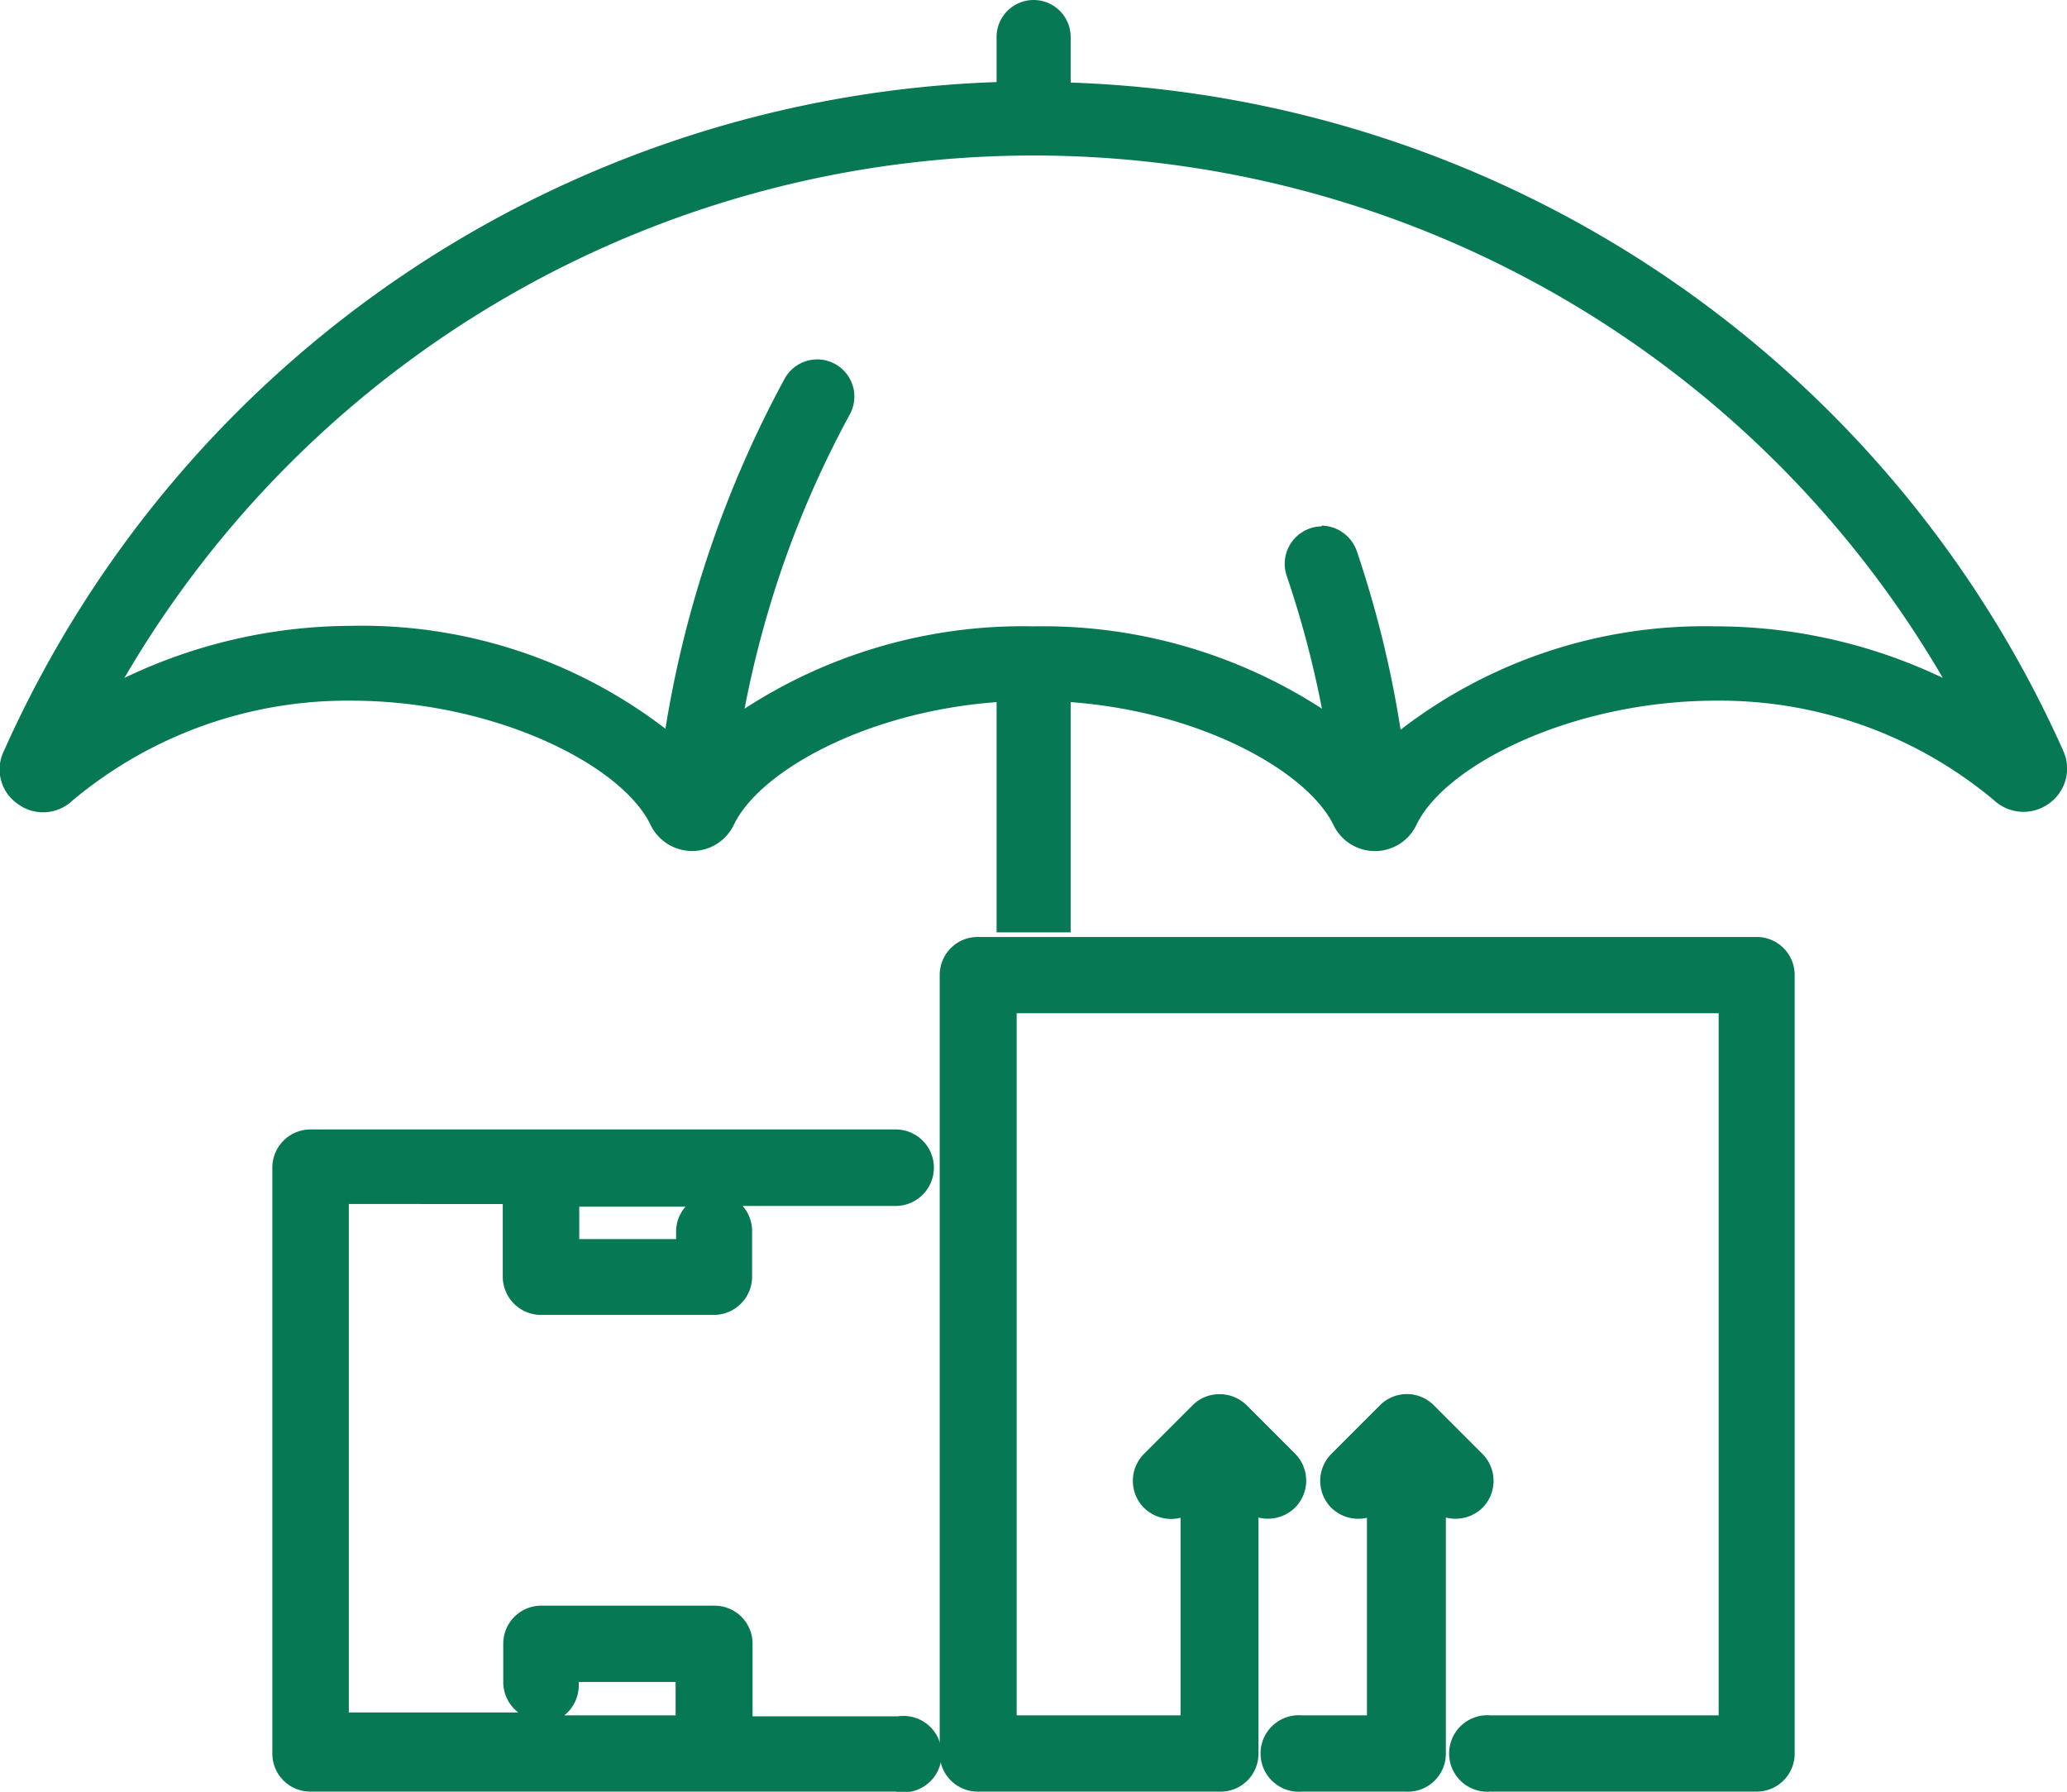 <svg xmlns="http://www.w3.org/2000/svg" viewBox="0 0 85.39 74.01"><defs><style>.cls-1{fill:#067853;}</style></defs><title>service 8</title><g id="Layer_2" data-name="Layer 2"><g id="Layer"><path class="cls-1" d="M43.48,4.14V1.53a.78.78,0,1,0-1.56,0V4.14A45.82,45.82,0,0,0,.85,31.33,1,1,0,0,0,1.2,32.6a1,1,0,0,0,1.32-.08,18.46,18.46,0,0,1,12-4.33c6.41,0,11.78,2.88,13.05,5.55a1.17,1.17,0,0,0,1.05.66,1.14,1.14,0,0,0,1.05-.66c1.23-2.56,6.21-5.32,12.28-5.54v9.56h1.56V28.2c6.07.22,11.05,3,12.28,5.54a1.13,1.13,0,0,0,1,.66,1.16,1.16,0,0,0,1.05-.66c1.28-2.67,6.64-5.55,13.05-5.55a18.49,18.49,0,0,1,12,4.33,1.05,1.05,0,0,0,1.32.08,1,1,0,0,0,.35-1.27A45.83,45.83,0,0,0,43.48,4.14ZM70.9,26.62c-6.09,0-11.25,2.41-13.55,5.08,0,0,0,0,0,0a44.21,44.21,0,0,0-2-8.73.76.76,0,0,0-1-.48.77.77,0,0,0-.49,1,44,44,0,0,1,1.83,7.59c-2.52-2.42-7.35-4.47-13-4.47s-10.49,2.07-13,4.5a42.94,42.94,0,0,1,4.76-14.35.79.79,0,0,0-.32-1.06.78.78,0,0,0-1.06.31,47,47,0,0,0-2.73,6.06A45.27,45.27,0,0,0,28,31.68c-2.31-2.66-7.45-5.06-13.54-5.06A20.6,20.6,0,0,0,3.22,30,44.29,44.29,0,0,1,42.68,5.69h0A44.31,44.31,0,0,1,82.18,30,20.66,20.66,0,0,0,70.9,26.62Z"/><path class="cls-1" d="M44.23,38.51H41.17V29c-5.42.4-9.8,2.87-10.85,5.06a1.91,1.91,0,0,1-3.45,0c-1.19-2.47-6.44-5.12-12.38-5.12A17.69,17.69,0,0,0,3,33.06a1.76,1.76,0,0,1-2.26.15A1.73,1.73,0,0,1,.17,31a46.66,46.66,0,0,1,41-27.61V1.53a1.53,1.53,0,0,1,3.06,0V3.41A46.67,46.67,0,0,1,85.23,31a1.77,1.77,0,0,1-.6,2.2,1.79,1.79,0,0,1-2.26-.15A17.65,17.65,0,0,0,70.9,28.94c-5.93,0-11.19,2.65-12.38,5.12a1.9,1.9,0,0,1-3.44,0C54,31.87,49.64,29.4,44.23,29ZM42.67,37h.06V27.43l.78,0c6.41.23,11.6,3.21,12.92,6a.42.42,0,0,0,.74,0c1.41-2.93,6.94-6,13.73-6A19.27,19.27,0,0,1,83.4,32a.28.28,0,0,0,.37,0l0,0-2-1.36A19.93,19.93,0,0,0,70.9,27.37c-6.06,0-10.86,2.4-13,4.78l-.19.31H56.67l-.08-.66a43.91,43.91,0,0,0-2-8.58A51.71,51.71,0,0,1,56.42,31l.32,2.17-1.58-1.52c-2-2-6.54-4.26-12.46-4.26s-10.44,2.31-12.48,4.29l-1.58,1.53L29,31a43.83,43.83,0,0,1,2.17-8.65,44.41,44.41,0,0,1,2.68-6,37,37,0,0,0-2.74,5.93,45.16,45.16,0,0,0-2.29,9.44l-.21,1.66-1.1-1.27c-2.07-2.39-6.88-4.8-13-4.8A19.85,19.85,0,0,0,3.64,30.6L1.6,32l0,0A.27.27,0,0,0,2,32a19.27,19.27,0,0,1,12.49-4.53c6.81,0,12.33,3,13.73,6a.43.43,0,0,0,.75,0c1.31-2.74,6.51-5.72,12.92-5.95l.78,0Zm.06-35.48-.06,3.35h-.74A45.19,45.19,0,0,0,1.53,31.63a.43.43,0,0,1,0,.05l1-2.05a45,45,0,0,1,80.3,0l1,2.05s0,0,0-.05A45.16,45.16,0,0,0,43.47,4.89h-.74ZM54.6,21.71a1.57,1.57,0,0,1,1.45,1.05,44.21,44.21,0,0,1,1.81,7.38,20.56,20.56,0,0,1,13-4.27A21.8,21.8,0,0,1,80.26,28,43.48,43.48,0,0,0,5.14,28a21.79,21.79,0,0,1,9.35-2.15,20.6,20.6,0,0,1,13,4.25,45.42,45.42,0,0,1,4.92-14.45,1.53,1.53,0,1,1,2.7,1.46,41.89,41.89,0,0,0-2.59,5.75,42.47,42.47,0,0,0-1.76,6.41A21.12,21.12,0,0,1,42.7,25.87a21.23,21.23,0,0,1,11.91,3.4,41.58,41.58,0,0,0-1.47-5.53,1.55,1.55,0,0,1,1.46-2Z"/><path class="cls-1" d="M37,49.21a1,1,0,0,0,0-2H12.83a1,1,0,0,0-1,1V72.44a1,1,0,0,0,1,1H37a1,1,0,0,0,0-2H30.47V67.89a1,1,0,0,0-1-1H22.35a1,1,0,0,0-1,1V69.6a1,1,0,0,0,2,0v-.73h5.18v2.59H13.81V49.21h7.56v3.56a1,1,0,0,0,1,1h7.14a1,1,0,0,0,1-1V50.85a1,1,0,1,0-2,0v.94H23.33V49.21Z"/><path class="cls-1" d="M37,74H12.83a1.57,1.57,0,0,1-1.58-1.57V48.23a1.58,1.58,0,0,1,1.58-1.58H37a1.58,1.58,0,1,1,0,3.16H30.68a1.57,1.57,0,0,1,.39,1v1.92a1.58,1.58,0,0,1-1.58,1.58H22.35a1.58,1.58,0,0,1-1.58-1.58v-3H14.41v21h7a1.58,1.58,0,0,1-.62-1.26V67.89a1.57,1.57,0,0,1,1.58-1.57h7.14a1.57,1.57,0,0,1,1.58,1.57v3h6A1.58,1.58,0,1,1,37,74ZM12.83,47.85a.38.38,0,0,0-.38.38V72.44a.38.38,0,0,0,.38.38H37a.38.38,0,1,0,0-.76H29.87V67.89a.38.38,0,0,0-.38-.37H22.35a.38.38,0,0,0-.38.37V69.6a.38.38,0,0,0,.76,0V68.27h6.38v3.79H13.21V48.61H22v4.16a.38.38,0,0,0,.38.38h7.14a.38.38,0,0,0,.38-.38V50.85a.38.38,0,1,0-.76,0v1.54H22.73V48.61H37a.38.38,0,1,0,0-.76Zm10.47,23h4.61V69.47h-4v.13A1.59,1.59,0,0,1,23.3,70.86Zm.63-19.67h4v-.34a1.57,1.57,0,0,1,.39-1H23.93Z"/><path class="cls-1" d="M72.57,39.29H40.4a1,1,0,0,0-1,1V72.44a1,1,0,0,0,1,1h9.93a1,1,0,0,0,1-1V61.55l.3.31a1,1,0,0,0,1.39,0,1,1,0,0,0,0-1.39l-2-2a1,1,0,0,0-.32-.21,1,1,0,0,0-.74,0,1,1,0,0,0-.32.21l-2,2a1,1,0,0,0,0,1.39,1,1,0,0,0,1.38,0l.3-.31v9.91h-8V41.25H71.59V71.46h-10a1,1,0,0,0,0,2h11a1,1,0,0,0,1-1V40.27A1,1,0,0,0,72.57,39.29Z"/><path class="cls-1" d="M72.57,74h-11a1.58,1.58,0,1,1,0-3.15H71v-29H42v29h6.77V62.69a1.6,1.6,0,0,1-1.51-.41,1.58,1.58,0,0,1,0-2.23l2-2a1.54,1.54,0,0,1,.52-.35,1.61,1.61,0,0,1,1.2,0,1.67,1.67,0,0,1,.52.34l2,2a1.58,1.58,0,0,1,0,2.23,1.6,1.6,0,0,1-1.51.41v9.75A1.57,1.57,0,0,1,50.33,74H40.4a1.57,1.57,0,0,1-1.58-1.57V40.27A1.57,1.57,0,0,1,40.4,38.7H72.57a1.57,1.57,0,0,1,1.57,1.57V72.44A1.57,1.57,0,0,1,72.57,74Zm-11-2a.38.38,0,1,0,0,.76h11a.38.38,0,0,0,.37-.38V40.27a.38.38,0,0,0-.37-.38H40.4a.38.38,0,0,0-.38.38V72.44a.38.38,0,0,0,.38.38h9.93a.38.38,0,0,0,.38-.38V60.11L52,61.43a.39.39,0,0,0,.53,0,.36.36,0,0,0,.11-.26.37.37,0,0,0-.11-.27l-2-2-.12-.08a.37.37,0,0,0-.29,0,.57.57,0,0,0-.13.08l-2,2a.37.37,0,0,0-.11.27.36.36,0,0,0,.11.26.41.41,0,0,0,.53,0L50,60.11v12H40.78V40.65H72.19V72.06Z"/><path class="cls-1" d="M60.72,60.47l-2-2a1,1,0,0,0-.32-.21,1,1,0,0,0-.74,0,.89.89,0,0,0-.32.21l-2,2a1,1,0,0,0,0,1.39,1,1,0,0,0,1.39,0l.3-.31v9.91H53.78a1,1,0,0,0,0,2h4.27a1,1,0,0,0,1-1V61.55l.3.31a1,1,0,0,0,1.39,0A1,1,0,0,0,60.72,60.47Z"/><path class="cls-1" d="M58.05,74H53.78a1.58,1.58,0,1,1,0-3.15h2.69V62.69A1.6,1.6,0,0,1,55,62.28a1.58,1.58,0,0,1,0-2.23l2-2a1.54,1.54,0,0,1,.52-.35,1.56,1.56,0,0,1,1.2,0,1.54,1.54,0,0,1,.52.35l2,2a1.58,1.58,0,0,1,0,2.23,1.6,1.6,0,0,1-1.51.4v9.76A1.57,1.57,0,0,1,58.05,74Zm-4.27-2a.38.38,0,0,0,0,.76h4.27a.38.38,0,0,0,.38-.38V60.11l1.32,1.32a.4.4,0,0,0,.54,0,.36.36,0,0,0,.11-.26.37.37,0,0,0-.11-.27l-2-2a.57.57,0,0,0-.13-.08.37.37,0,0,0-.29,0l-.12.08-2,2a.37.37,0,0,0-.11.27.36.36,0,0,0,.11.26.39.39,0,0,0,.53,0l1.33-1.32v12Z"/></g></g></svg>